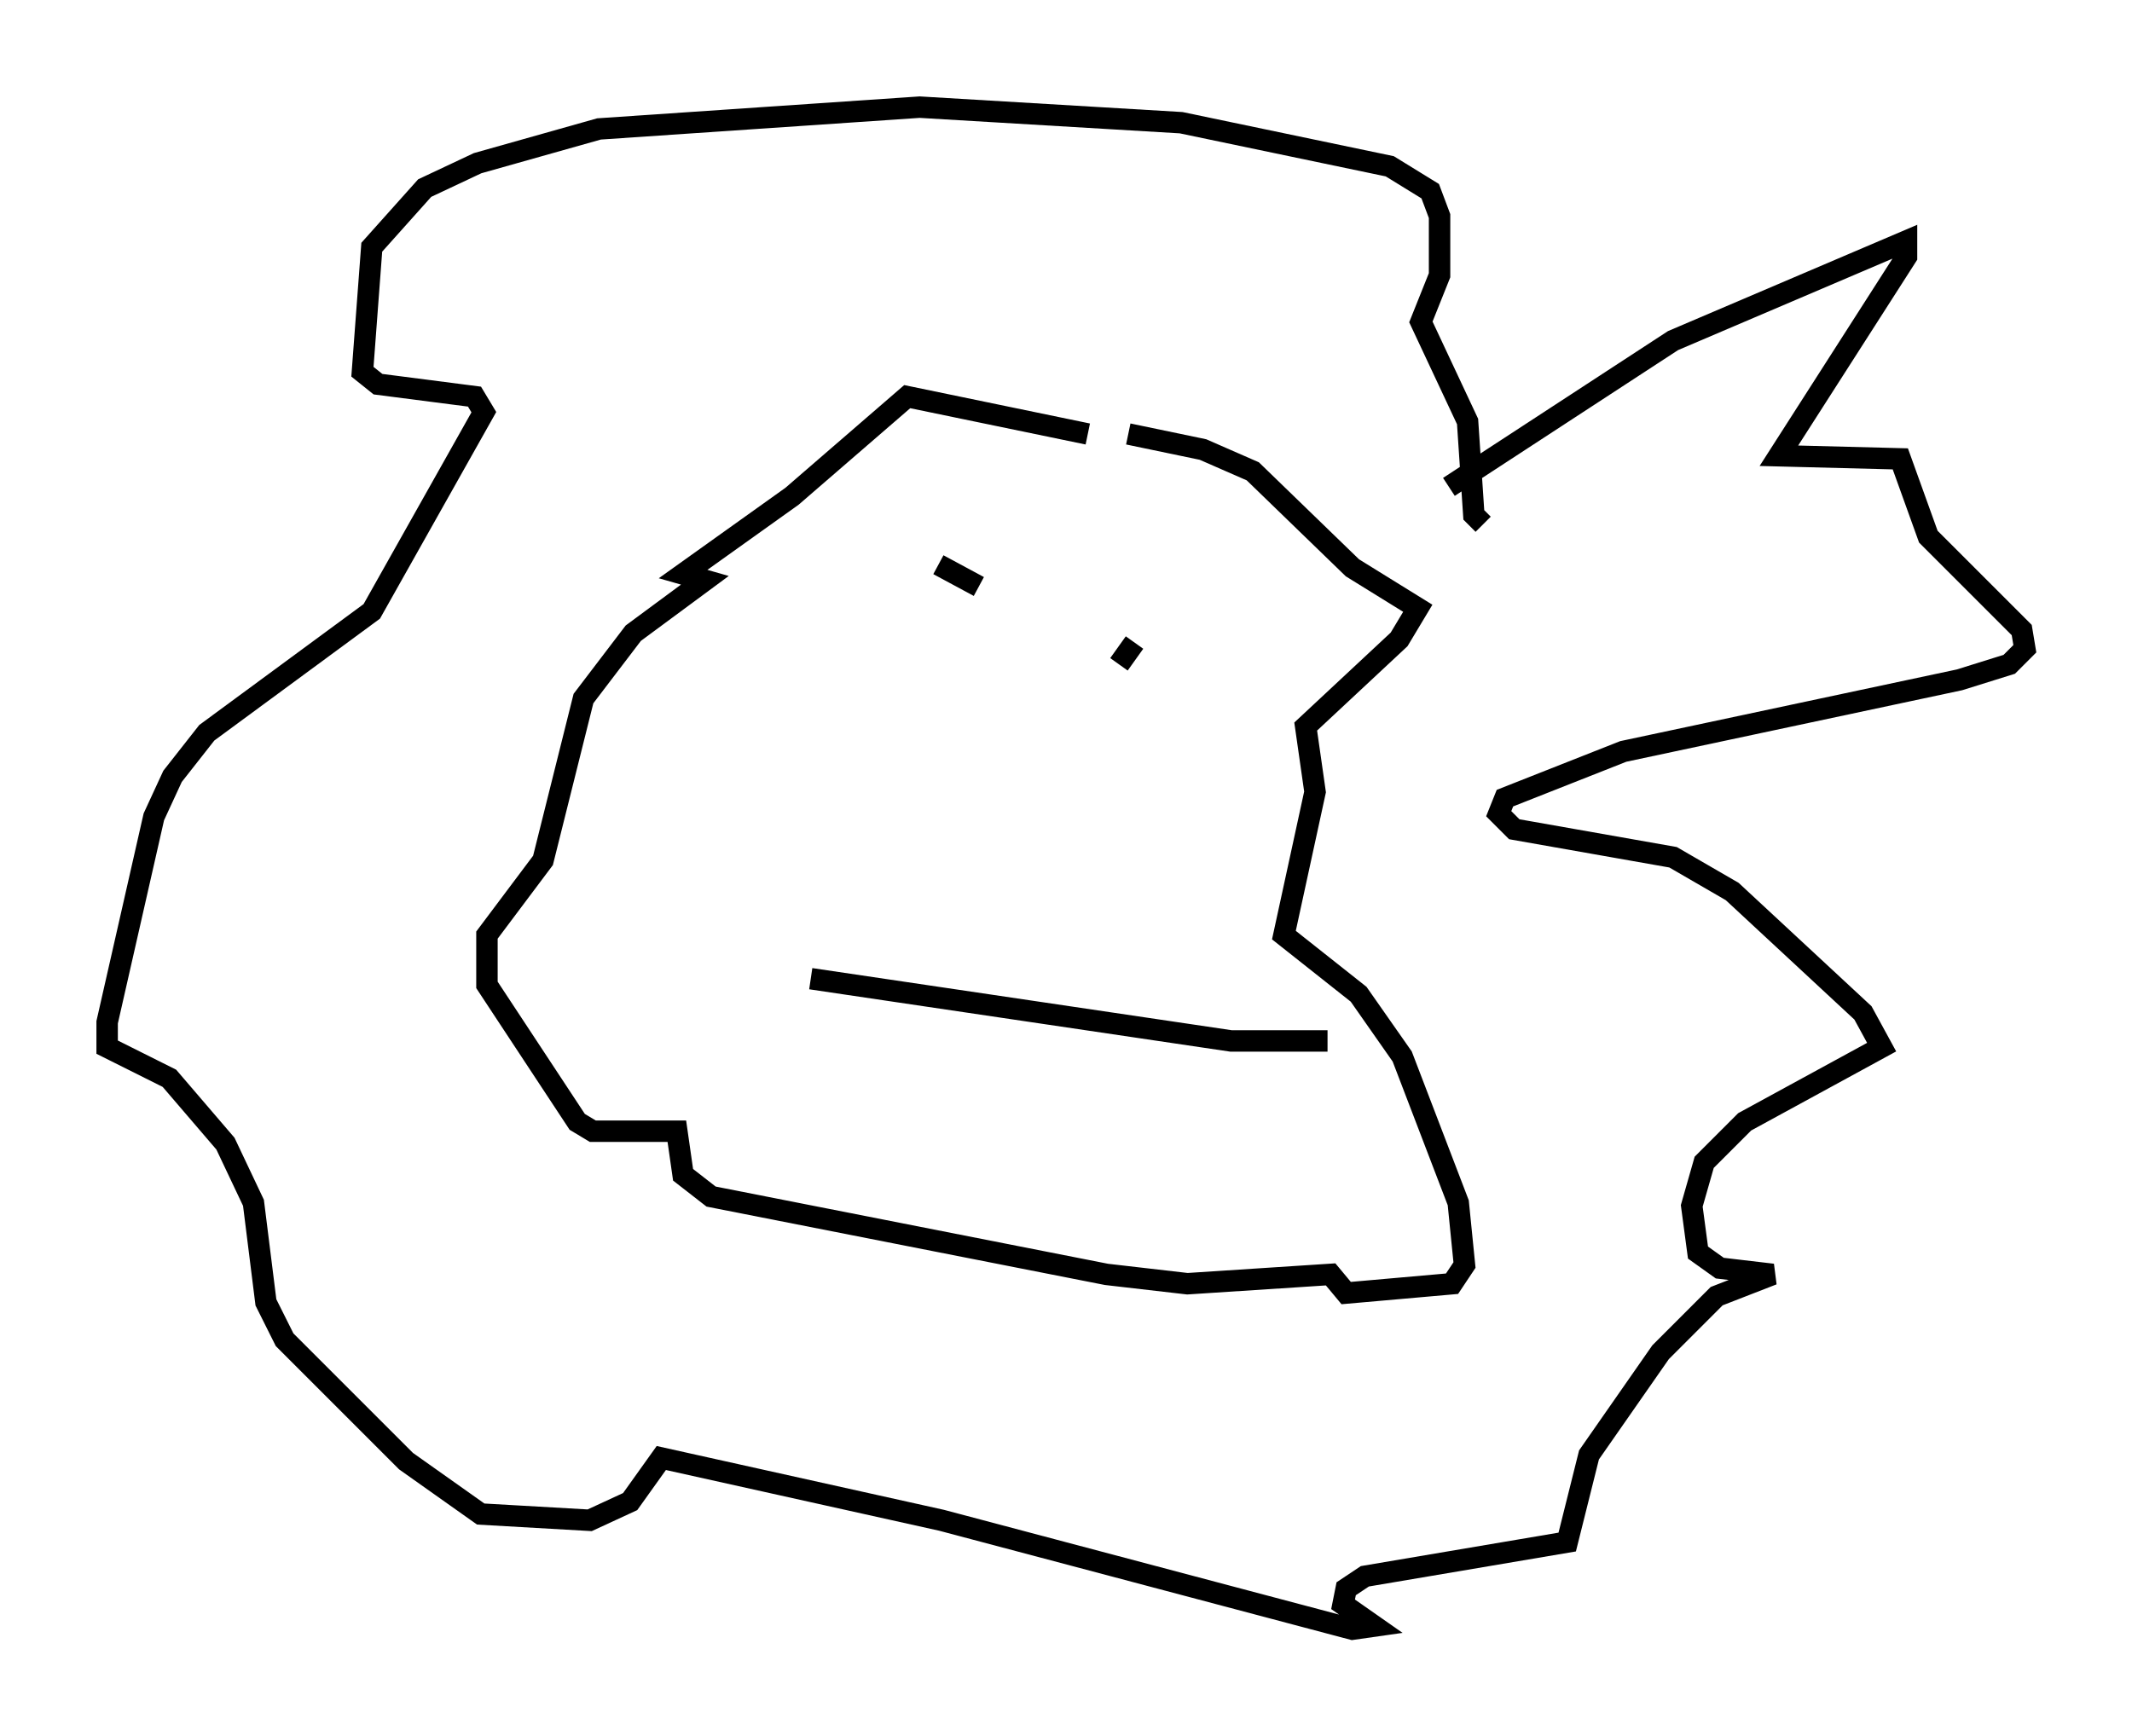 <?xml version="1.0" encoding="utf-8" ?>
<svg baseProfile="full" height="81.028" version="1.1" width="99.475" xmlns="http://www.w3.org/2000/svg" xmlns:ev="http://www.w3.org/2001/xml-events" xmlns:xlink="http://www.w3.org/1999/xlink"><defs /><rect fill="white" height="81.028" width="99.475" x="0" y="0" /><path d="M65.715, 24.609 m1.888, -1.888 l10.458, -6.827 10.894, -4.648 l0.0, 0.726 -5.955, 9.296 l5.665, 0.145 1.307, 3.631 l4.358, 4.358 0.145, 0.872 l-0.726, 0.726 -2.324, 0.726 l-15.687, 3.341 -5.52, 2.179 l-0.291, 0.726 0.726, 0.726 l7.408, 1.307 2.76, 1.598 l6.101, 5.665 0.872, 1.598 l-6.391, 3.486 -1.888, 1.888 l-0.581, 2.034 0.291, 2.179 l1.017, 0.726 2.469, 0.291 l-2.615, 1.017 -2.615, 2.615 l-3.341, 4.793 -1.017, 4.067 l-9.441, 1.598 -0.872, 0.581 l-0.145, 0.726 1.453, 1.017 l-1.017, 0.145 -19.173, -5.084 l-13.073, -2.905 -1.453, 2.034 l-1.888, 0.872 -5.084, -0.291 l-3.486, -2.469 -5.665, -5.665 l-0.872, -1.743 -0.581, -4.648 l-1.307, -2.76 -2.615, -3.05 l-2.905, -1.453 0.0, -1.162 l2.179, -9.587 0.872, -1.888 l1.598, -2.034 7.698, -5.665 l5.229, -9.296 -0.436, -0.726 l-4.503, -0.581 -0.726, -0.581 l0.436, -5.81 2.469, -2.76 l2.469, -1.162 5.665, -1.598 l14.961, -1.017 12.201, 0.726 l9.732, 2.034 1.888, 1.162 l0.436, 1.162 0.0, 2.76 l-0.872, 2.179 2.179, 4.648 l0.291, 4.358 0.436, 0.436 m-18.447, -4.212 l-8.425, -1.743 -5.374, 4.648 l-5.084, 3.631 1.017, 0.291 l-3.341, 2.469 -2.324, 3.05 l-1.888, 7.553 -2.615, 3.486 l0.0, 2.324 4.212, 6.391 l0.726, 0.436 3.922, 0.0 l0.291, 2.034 1.307, 1.017 l18.447, 3.631 3.777, 0.436 l6.682, -0.436 0.726, 0.872 l4.939, -0.436 0.581, -0.872 l-0.291, -2.905 -2.615, -6.827 l-2.034, -2.905 -3.486, -2.76 l1.453, -6.682 -0.436, -3.05 l4.358, -4.067 0.872, -1.453 l-3.05, -1.888 -4.648, -4.503 l-2.324, -1.017 -3.486, -0.726 m-8.86, 6.101 l1.888, 1.017 m7.263, 2.615 l-0.726, 1.017 m-14.38, 14.67 l19.609, 2.905 4.503, 0.0 " fill="none" stroke="black" stroke-width="1" /></svg>